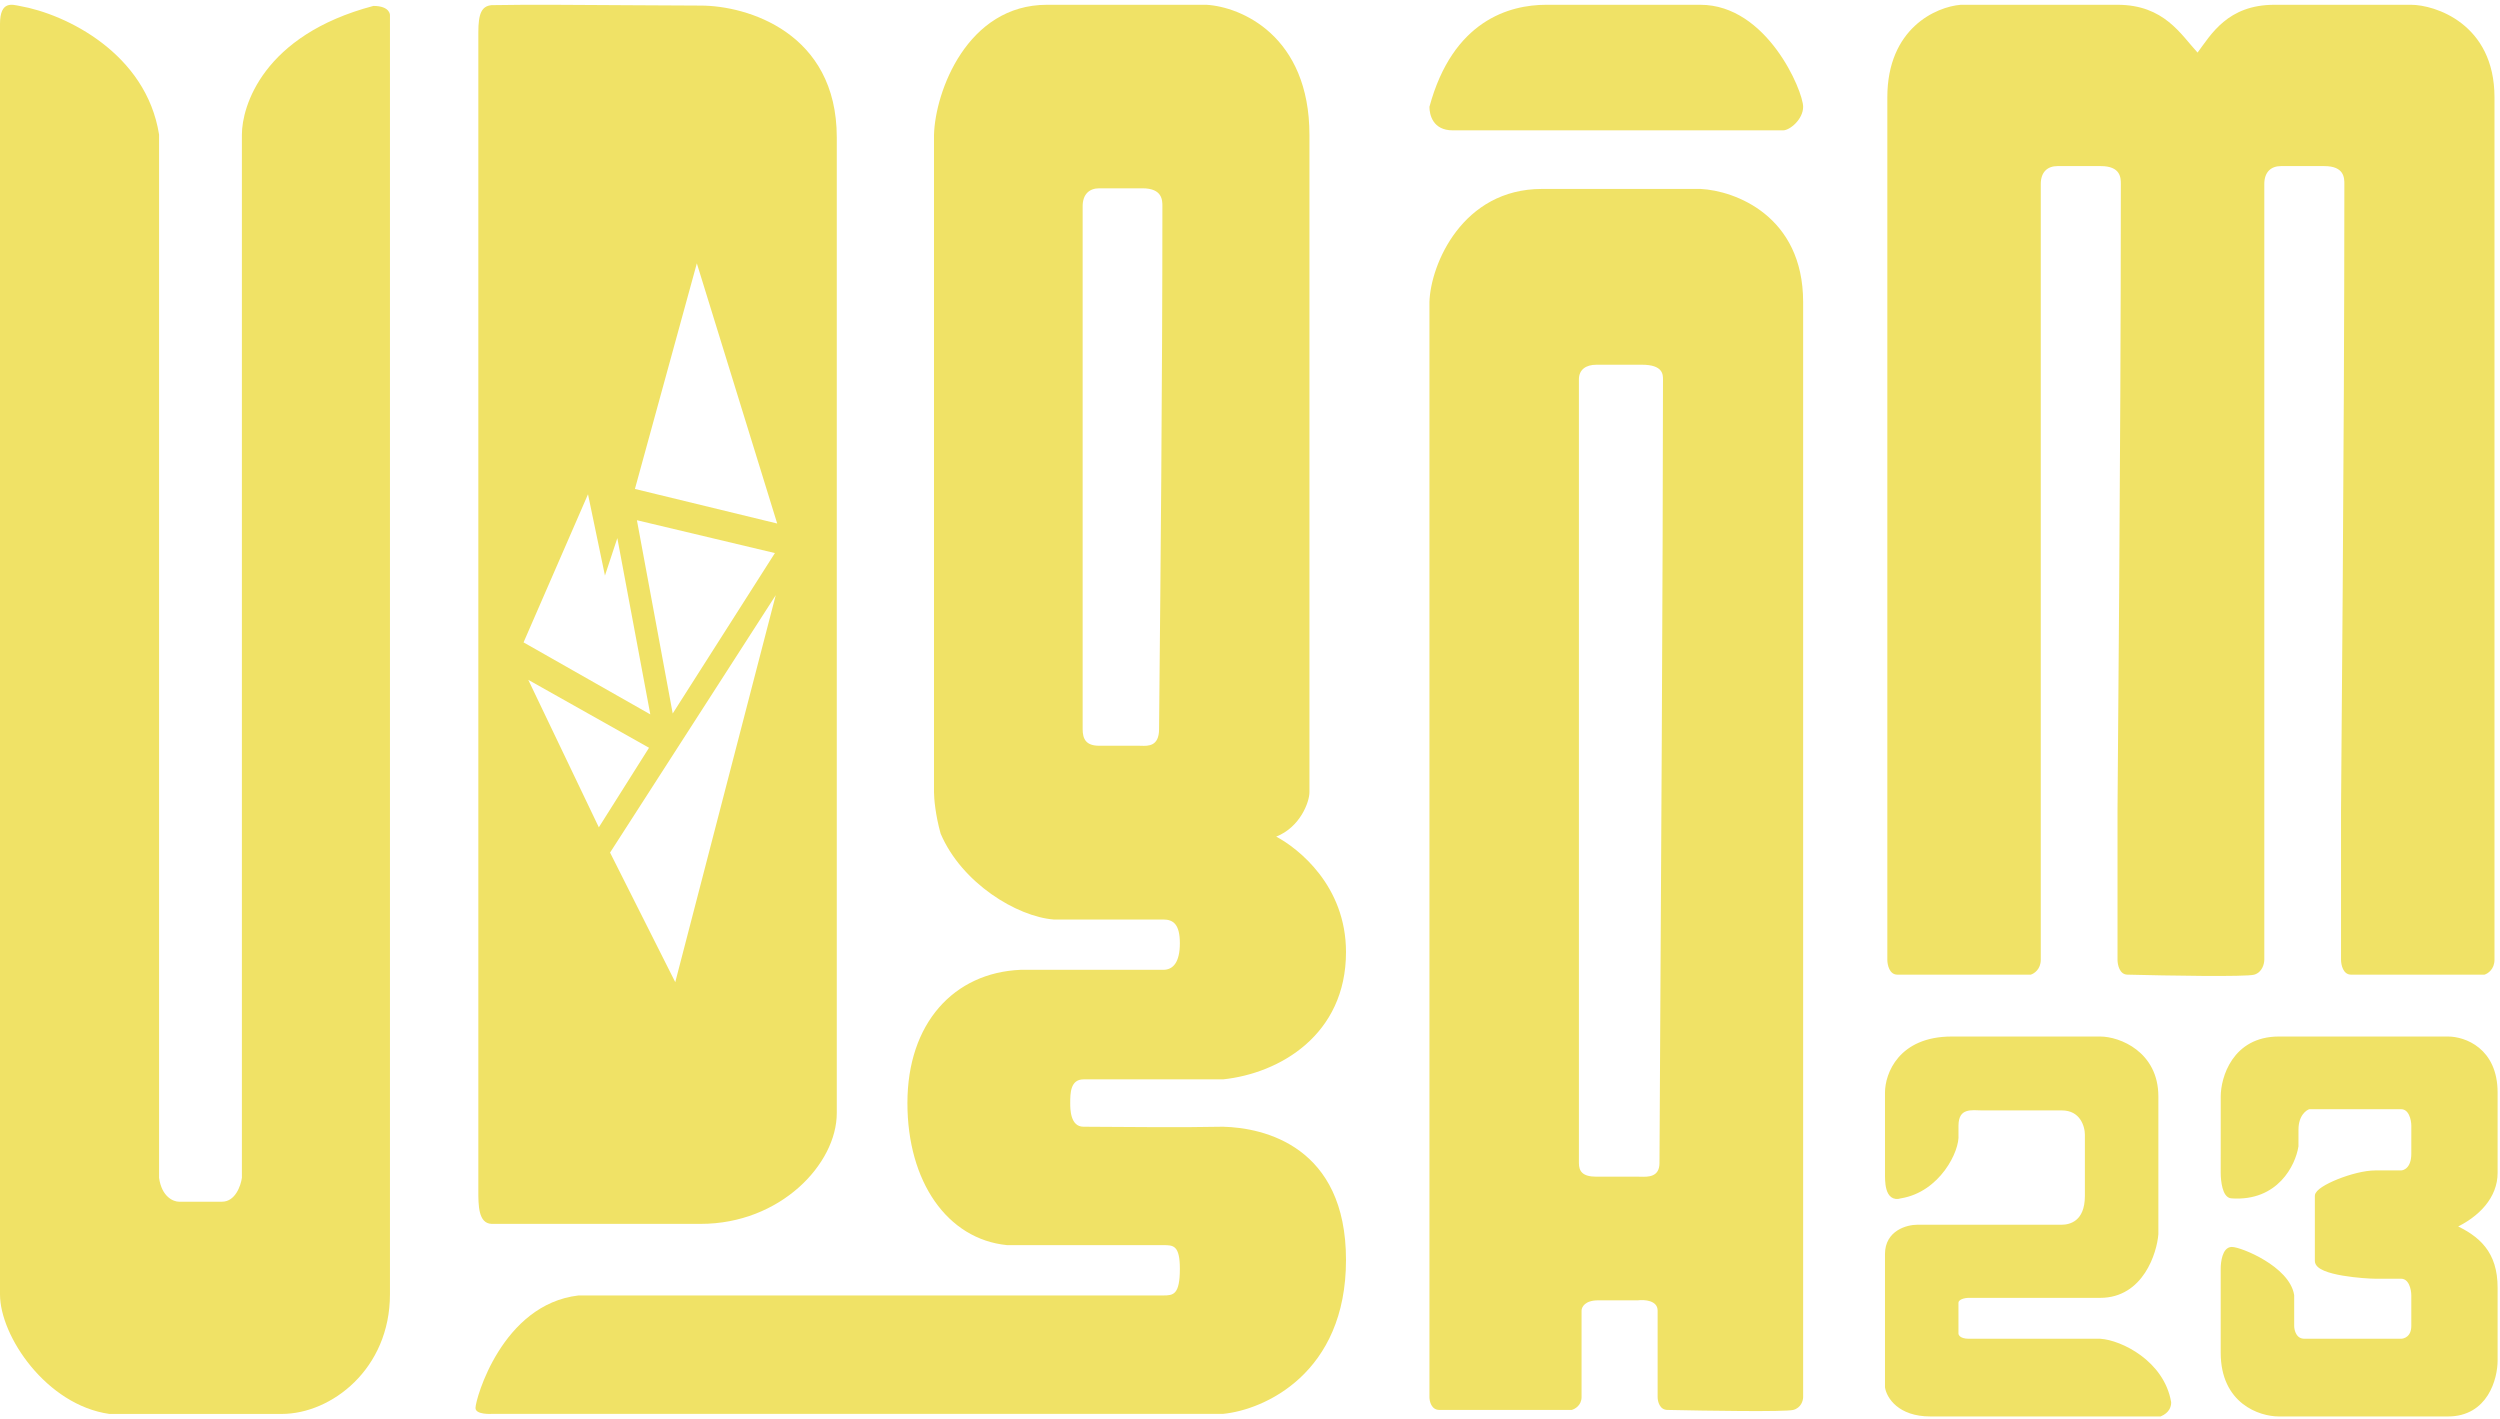 <svg width="333" height="189" viewBox="0 0 333 189" fill="none" xmlns="http://www.w3.org/2000/svg">
                <path d="M271.832 107.939V24.512C271.832 22.92 272.721 22.124 274.054 22.124H279.831C282.497 22.124 282.497 23.716 282.497 24.512C282.497 60.455 282.053 105.392 282.053 107.939V127.834C282.053 128.497 282.319 129.823 283.386 129.823C288.57 129.956 299.205 130.141 300.272 129.823C301.338 129.505 301.605 128.364 301.605 127.834V107.939V107.403V24.512C301.605 22.92 302.493 22.124 303.826 22.124H309.603C312.269 22.124 312.269 23.716 312.269 24.512C312.269 60.455 311.825 105.392 311.825 107.939V127.834C311.825 128.497 312.092 129.823 313.158 129.823H330.932C331.377 129.69 332.266 129.107 332.266 127.834V12.973C332.266 3.105 324.267 0.638 321.157 0.638H302.938C296.717 0.638 294.495 4.617 292.717 7.004C290.496 4.617 288.274 0.638 282.053 0.638H261.168C257.909 0.903 251.392 3.742 251.392 12.973V127.834C251.392 128.497 251.658 129.823 252.725 129.823H270.499C270.944 129.69 271.832 129.107 271.832 127.834V107.939Z" fill="#F0E266" />
                <path d="M0 172.411V3.189C0 0.004 1.706 0.634 2.648 0.8C8.828 1.886 19.478 7.131 21.187 17.921V156.882C21.54 159.43 23.099 160.067 23.835 160.067H29.573C31.338 160.067 32.074 157.944 32.221 156.882V17.921C32.221 14.214 34.98 4.686 49.735 0.79C51.942 0.79 51.942 1.985 51.942 1.985V172.401C51.942 182.355 44.139 188.337 37.518 188.337H14.566C6.179 187.143 0 177.985 0 172.411Z" fill="#F0E266" />
                <path fill-rule="evenodd" clip-rule="evenodd" d="M124.409 17.987C124.556 12.204 128.834 0.638 139.456 0.638H160.699C165.272 0.901 174.418 4.738 174.418 17.987V105.523C174.418 106.837 173.179 110.176 169.993 111.438C172.943 113.015 179.287 117.983 179.287 126.816C179.287 137.856 170.435 142.982 162.912 143.771H144.324C142.554 143.771 142.554 145.663 142.554 146.925C142.554 147.714 142.554 150.08 144.324 150.08C144.472 150.08 144.926 150.083 145.607 150.089C149.017 150.116 158.117 150.189 162.912 150.08C168.37 150.211 179.287 152.682 179.287 167.823C179.287 182.965 168.37 187.802 162.912 188.327H65.548C65.548 188.327 63.335 188.485 63.335 187.539C63.335 186.356 66.876 173.738 77.055 172.555H154.946C156.273 172.555 157.158 172.476 157.158 169.006C157.158 165.852 156.273 165.852 154.946 165.852H144.324H134.145C126.179 165.063 120.868 157.411 120.868 146.925C120.868 136.279 127.064 129.576 135.915 129.181H154.946C156.273 129.181 157.158 128.156 157.158 125.633C157.158 123.109 156.273 122.478 154.946 122.478H140.341C135.473 122.084 128.126 117.668 125.294 111.043C124.586 108.52 124.409 106.312 124.409 105.523V17.987ZM144.209 27.47V97.115C144.209 98.442 144.652 99.334 146.422 99.334H151.733C151.818 99.334 151.911 99.337 152.01 99.34C152.942 99.371 154.388 99.418 154.388 97.115C154.388 96.546 154.41 94.29 154.445 90.786C154.564 78.608 154.831 51.358 154.831 27.47C154.831 26.674 154.831 25.082 152.175 25.082H146.422C145.094 25.082 144.209 25.878 144.209 27.47Z" fill="#F0E266" />
                <path d="M251.414 145.533L251.417 156.234C251.417 157.154 251.315 159.869 253.139 159.292C258.155 158.476 260.726 153.177 260.536 151.139V149.961C260.536 147.107 262.816 147.572 263.956 147.572H268.922H274.622C277.357 147.572 278.041 149.95 278.041 151.139L278.041 159.292C278.041 162.961 275.758 163.467 274.618 163.467H257.113H255.403C254.073 163.467 251.414 164.18 251.414 167.034V184.771C251.604 185.96 253.009 188.338 257.113 188.338H287.727C288.639 187.93 288.867 187.318 288.867 186.809C287.955 181.509 282.408 178.825 279.748 178.656H262.243C260.875 178.656 260.533 177.976 260.533 177.636V173.56C260.533 172.745 261.673 172.541 262.243 172.541H279.748C285.22 172.541 286.971 166.766 287.161 164.388L287.161 146.043C287.161 140.336 282.218 138.399 279.748 138.399H259.963C253.123 138.399 251.414 143.155 251.414 145.533Z" fill="#F0E266" />
                <path d="M296.135 146.043L296.131 156.234C296.131 157.248 296.359 159.279 297.271 159.292C303.199 159.699 305.441 155.045 305.821 152.667C305.821 152.158 305.824 152.509 305.824 150.47C305.824 148.432 306.964 147.583 307.534 147.413H319.812C321.18 147.413 321.522 149.111 321.522 149.961C321.522 150.98 321.519 151.648 321.519 153.686C321.519 155.725 320.379 156.234 319.809 156.234H316.389C313.653 156.234 308.671 158.273 308.671 159.292V167.955C308.671 169.585 315.249 169.993 316.389 169.993H319.809C321.177 169.993 321.519 171.691 321.519 172.541V176.617C321.519 178.248 320.379 178.656 319.809 178.656H306.961C305.593 178.656 305.251 177.297 305.251 176.617V172.541C304.681 168.974 298.411 166.426 297.271 166.426C296.359 166.426 296.131 168.124 296.131 168.974V180.184C296.131 186.707 301.071 188.338 303.541 188.338H326.079C331.094 188.338 332.348 183.582 332.348 181.204V171.522C332.348 166.935 330.068 164.897 326.649 163.368C330.068 161.84 332.348 159.292 332.348 156.234V145.533C332.348 139.826 328.168 138.399 326.079 138.399H303.541C297.613 138.399 296.135 143.665 296.135 146.043Z" fill="#F0E266" />
                <path d="M251.414 145.533L251.417 156.234C251.417 157.154 251.315 159.869 253.139 159.292C258.155 158.476 260.726 153.177 260.536 151.139V149.961C260.536 147.107 262.816 147.572 263.956 147.572H268.922H274.622C277.357 147.572 278.041 149.95 278.041 151.139L278.041 159.292C278.041 162.961 275.758 163.467 274.618 163.467H257.113H255.403C254.073 163.467 251.414 164.18 251.414 167.034V184.771C251.604 185.96 253.009 188.338 257.113 188.338H287.727C288.639 187.93 288.867 187.318 288.867 186.809C287.955 181.509 282.408 178.825 279.748 178.656H262.243C260.875 178.656 260.533 177.976 260.533 177.636V173.56C260.533 172.745 261.673 172.541 262.243 172.541H279.748C285.22 172.541 286.971 166.766 287.161 164.388L287.161 146.043C287.161 140.336 282.218 138.399 279.748 138.399H259.963C253.123 138.399 251.414 143.155 251.414 145.533Z" stroke="#F0E266" stroke-width="0.667" />
                <path d="M296.135 146.043L296.131 156.234C296.131 157.248 296.359 159.279 297.271 159.292C303.199 159.699 305.441 155.045 305.821 152.667C305.821 152.158 305.824 152.509 305.824 150.47C305.824 148.432 306.964 147.583 307.534 147.413H319.812C321.18 147.413 321.522 149.111 321.522 149.961C321.522 150.98 321.519 151.648 321.519 153.686C321.519 155.725 320.379 156.234 319.809 156.234H316.389C313.653 156.234 308.671 158.273 308.671 159.292V167.955C308.671 169.585 315.249 169.993 316.389 169.993H319.809C321.177 169.993 321.519 171.691 321.519 172.541V176.617C321.519 178.248 320.379 178.656 319.809 178.656H306.961C305.593 178.656 305.251 177.297 305.251 176.617V172.541C304.681 168.974 298.411 166.426 297.271 166.426C296.359 166.426 296.131 168.124 296.131 168.974V180.184C296.131 186.707 301.071 188.338 303.541 188.338H326.079C331.094 188.338 332.348 183.582 332.348 181.204V171.522C332.348 166.935 330.068 164.897 326.649 163.368C330.068 161.84 332.348 159.292 332.348 156.234V145.533C332.348 139.826 328.168 138.399 326.079 138.399H303.541C297.613 138.399 296.135 143.665 296.135 146.043Z" stroke="#F0E266" stroke-width="0.667" />
                <path fill-rule="evenodd" clip-rule="evenodd" d="M190.401 40.232C190.548 35.21 194.806 25.167 205.378 25.167H226.522C231.074 25.395 240.178 28.728 240.178 40.232V186.091C240.178 186.548 239.914 187.529 238.857 187.803C237.799 188.077 227.257 187.917 222.117 187.803C221.06 187.803 220.796 186.662 220.796 186.091V174.574C220.796 173.205 219.034 173.091 218.153 173.205H212.867C211.105 173.205 210.664 174.118 210.664 174.574V186.091C210.664 187.187 209.783 187.689 209.343 187.803H191.722C190.665 187.803 190.401 186.662 190.401 186.091V40.232ZM210.31 50.538V154.917C210.31 156.004 210.777 156.735 212.643 156.735H218.243C218.333 156.735 218.431 156.738 218.536 156.74C219.518 156.765 221.043 156.804 221.043 154.917C221.043 154.479 221.064 150.913 221.096 145.282C221.219 124.124 221.51 73.802 221.51 50.538C221.51 49.886 221.51 48.582 218.71 48.582H212.643C211.243 48.582 210.31 49.234 210.31 50.538Z" fill="#F0E266" />
                <path d="M190.401 14.227C193.512 2.729 201.067 0.638 205.956 0.638H215.956H226.489C235.378 0.638 240.178 12.136 240.178 14.227C240.178 15.899 238.4 17.363 237.512 17.363H193.512C190.845 17.363 190.401 15.272 190.401 14.227Z" fill="#F0E266" />
                <path fill-rule="evenodd" clip-rule="evenodd" d="M63.714 4.332V158.575V158.576C63.714 160.569 63.715 162.96 65.483 163.02H93.334C103.944 163.02 111.459 155.045 111.459 148.267V18.287C111.459 4.332 99.523 0.744 93.334 0.744C91.06 0.744 87.917 0.722 84.49 0.698C77.775 0.651 69.971 0.597 65.483 0.685C64.156 0.817 63.714 1.78 63.714 4.332ZM92.819 35.078L84.571 65.128L103.523 69.734L92.819 35.078ZM81.26 113.565L103.328 79.279L89.945 130.826L81.26 113.565ZM82.228 71.676L81.286 74.526L80.579 76.664L80.112 74.423C79.545 71.699 78.989 69.033 78.322 65.838C75.336 72.705 72.57 79.059 69.737 85.565L86.621 95.157C85.126 87.163 83.719 79.642 82.228 71.676ZM84.837 69.294L103.218 73.668L89.605 95.038C88.976 91.639 88.361 88.32 87.749 85.017L87.691 84.7C86.747 79.603 85.81 74.542 84.837 69.294ZM79.765 110.2L86.45 99.603L70.365 90.553C72.409 94.819 74.454 99.095 76.546 103.47L76.626 103.636L76.994 104.407C77.907 106.315 78.829 108.244 79.765 110.2Z" fill="#F0E266" />
              </svg>